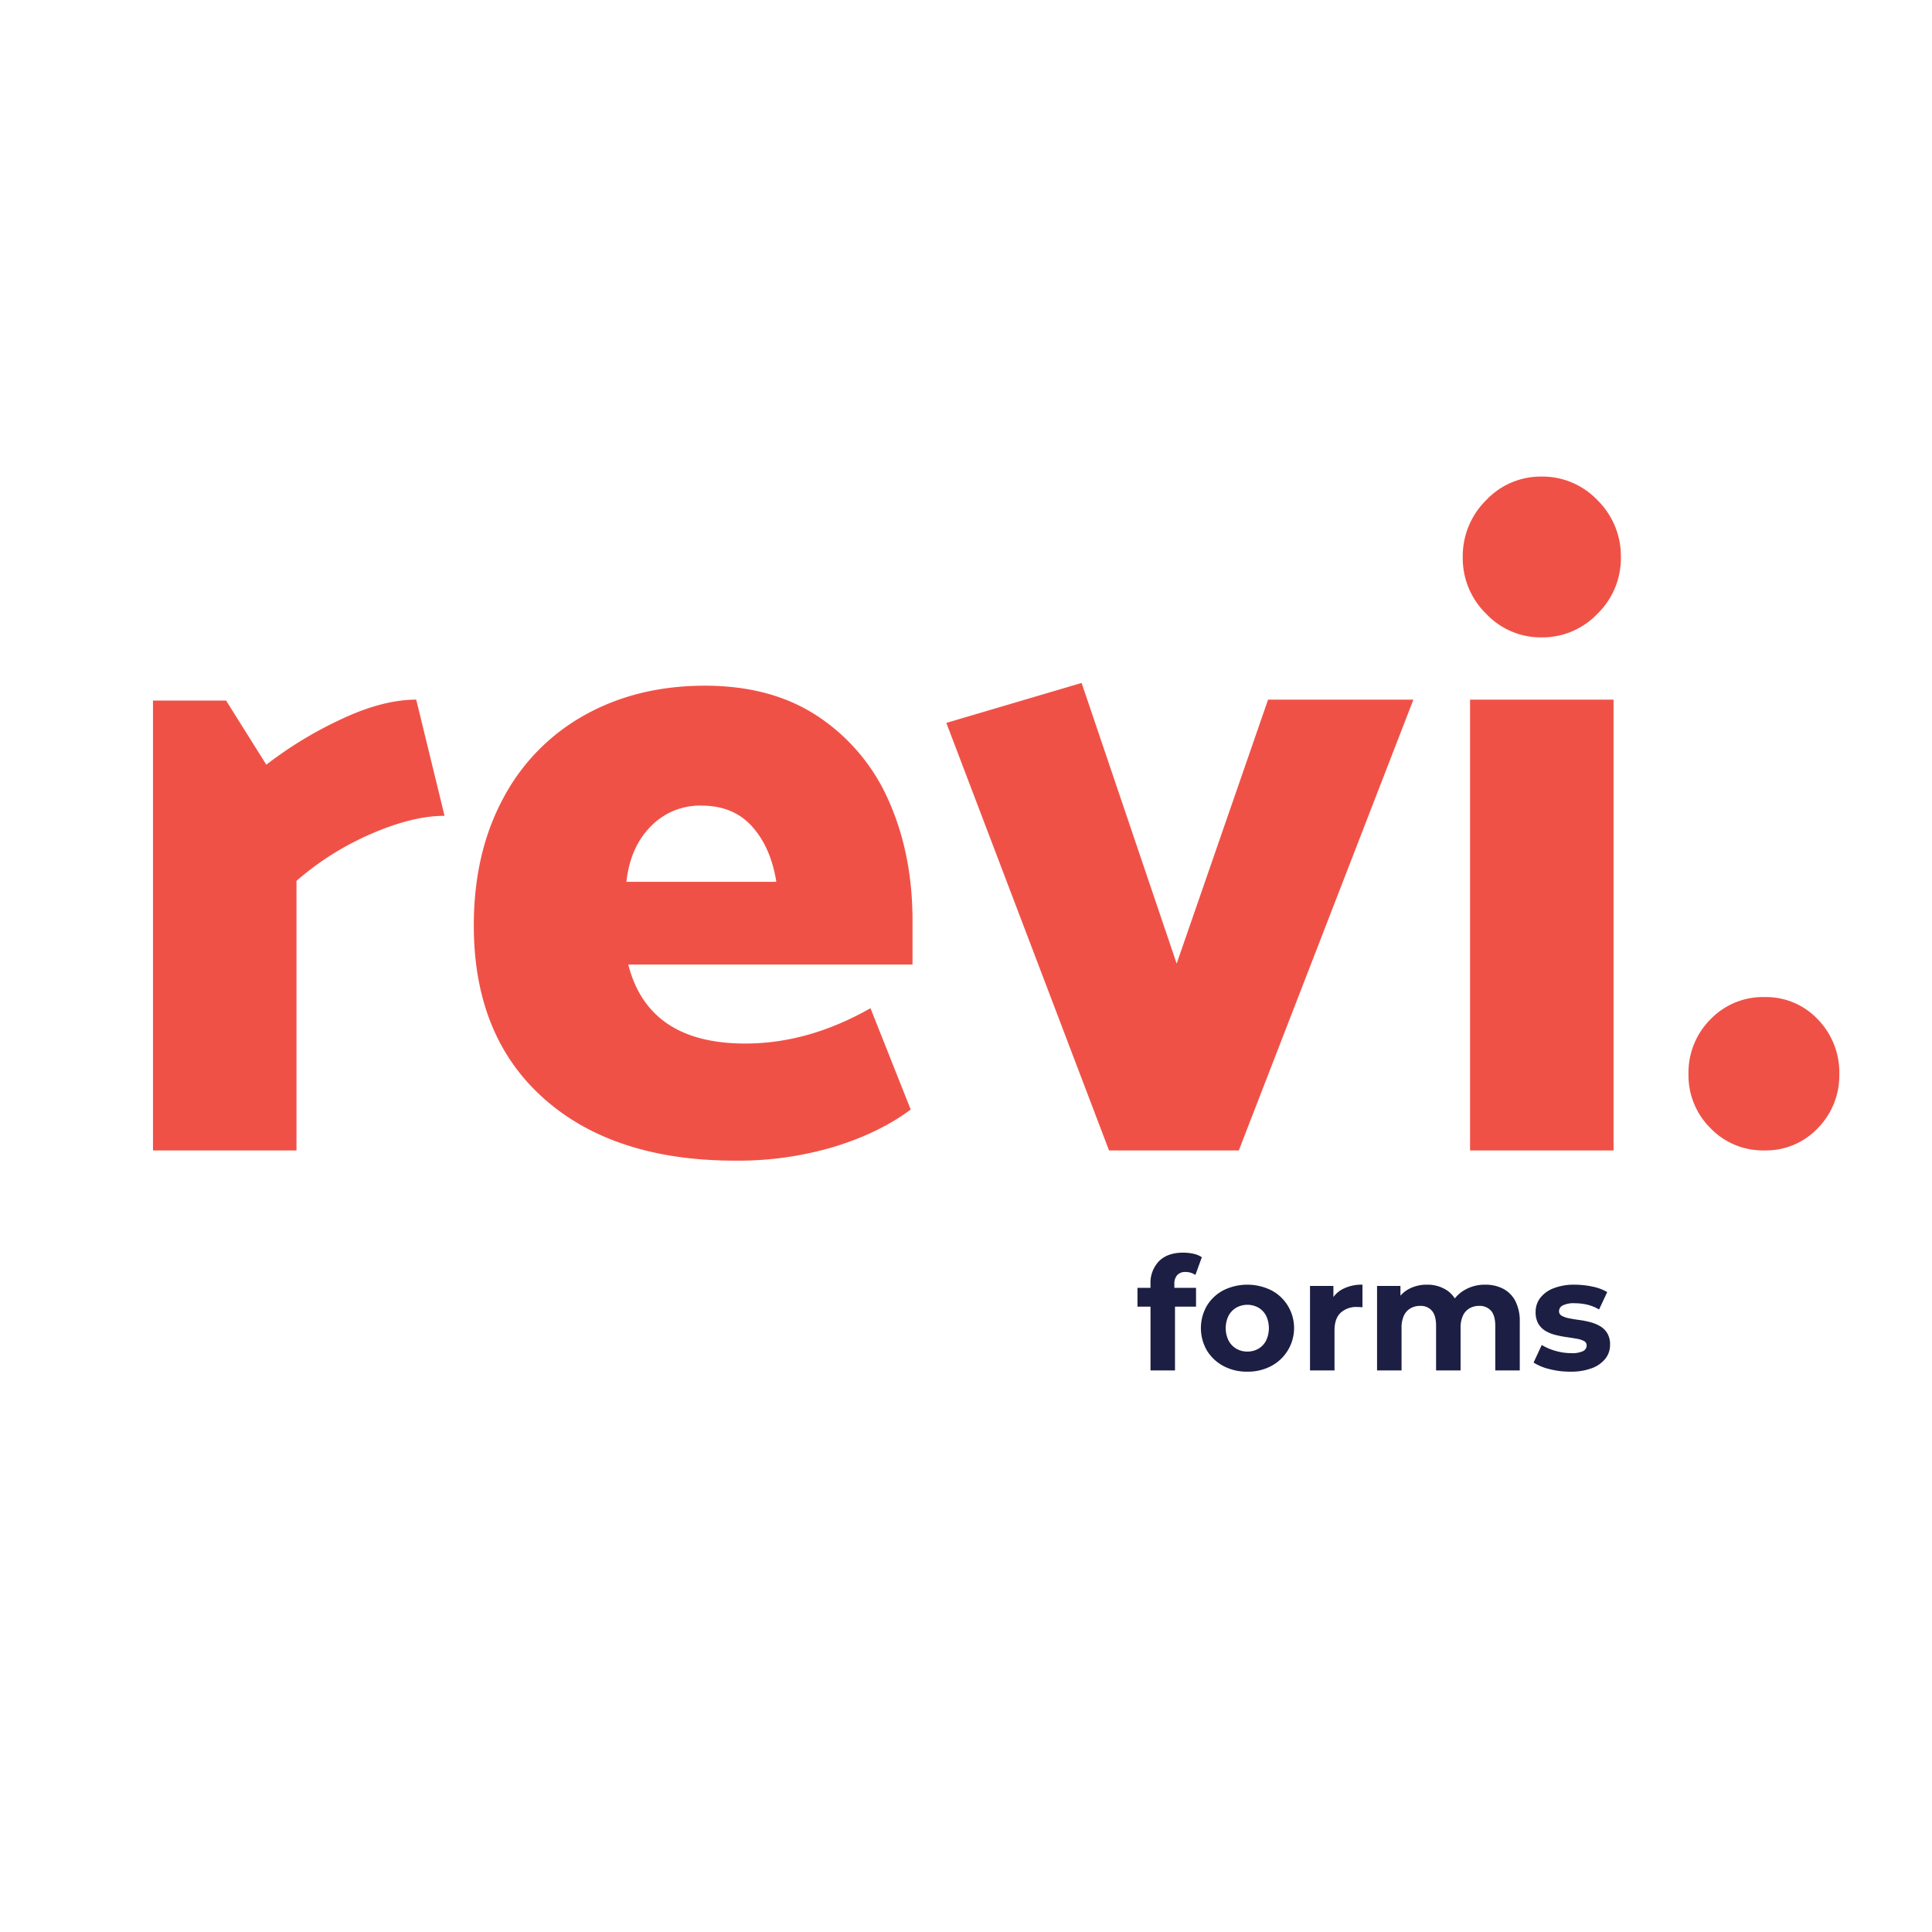 <svg xmlns="http://www.w3.org/2000/svg" viewBox="0 0 824.471 824.471"><defs><style>.cls-1{isolation:isolate;}.cls-2{fill:#f05147;}.cls-3{fill:#1c1e43;}</style></defs><g id="paleta_nueva_Imagen" data-name="paleta nueva Imagen"><g class="cls-1"><path class="cls-2" d="M158.312,355.882a121.768,121.768,0,0,0-31.79,20.03V490.936H65.286V298.965H96.489l17.162,27.368a167.461,167.461,0,0,1,31.595-19.237q17.936-8.525,32.373-8.527l12.092,49.579Q176.054,348.148,158.312,355.882Z"/><path class="cls-2" d="M300.874,292.619q28.86,0,48.755,13.485a83.055,83.055,0,0,1,29.84,36.094q9.948,22.608,9.947,50.769V411.61H268.11q8.573,33.718,49.925,33.714,26.916,0,53.439-15.073l17.161,43.234q-13.264,9.92-32.568,15.866a143.186,143.186,0,0,1-42.32,5.949q-51.88,0-81.716-26.575-29.837-26.569-29.838-73.774,0-30.937,12.481-54.141a87.163,87.163,0,0,1,34.91-35.697Q272.007,292.619,300.874,292.619Zm-1.56,51.166a29.163,29.163,0,0,0-21.648,8.924q-8.778,8.925-10.337,23.601h63.969q-2.342-14.67-10.337-23.601Q312.963,343.785,299.314,343.785Z"/><path class="cls-2" d="M603.157,298.569l-74.5,192.367H473.272l-69.43-182.452,57.726-17.055L502.135,411.214l39.006-112.644Z"/><path class="cls-2" d="M691.698,237.884a33.056,33.056,0,0,1-9.946,23.996,32.422,32.422,0,0,1-23.989,10.114A31.976,31.976,0,0,1,634.165,261.88a33.058,33.058,0,0,1-9.947-23.996,33.529,33.529,0,0,1,9.947-24.393,31.978,31.978,0,0,1,23.598-10.115,32.424,32.424,0,0,1,23.989,10.115A33.527,33.527,0,0,1,691.698,237.884Zm-3.12,60.685V490.936H627.34V298.569Z"/><path class="cls-2" d="M784.915,458.413a31.977,31.977,0,0,1-9.165,23.004,30.395,30.395,0,0,1-22.819,9.519,31.011,31.011,0,0,1-23.012-9.519,31.602,31.602,0,0,1-9.362-23.004,32.083,32.083,0,0,1,9.362-23.401,31.008,31.008,0,0,1,23.012-9.521,30.392,30.392,0,0,1,22.819,9.521A32.47,32.47,0,0,1,784.915,458.413Z"/></g><path class="cls-3" d="M485.409,557.614v-8.04H510.4v8.04Zm5.561,27.202v-36.85a13.247,13.247,0,0,1,3.618-9.749q3.618-3.65,10.318-3.651a20.256,20.256,0,0,1,4.389.469,10.266,10.266,0,0,1,3.584,1.475l-2.747,7.57a7.164,7.164,0,0,0-1.942-.938,7.595,7.595,0,0,0-2.278-.335,4.615,4.615,0,0,0-3.518,1.307,5.498,5.498,0,0,0-1.239,3.919v3.35l.268,4.488V584.816Z"/><path class="cls-3" d="M532.309,585.352a21.111,21.111,0,0,1-10.217-2.412,18.35,18.35,0,0,1-7.035-6.6,19.08,19.08,0,0,1,0-19.162,18.107,18.107,0,0,1,7.035-6.566,23.06,23.06,0,0,1,20.401,0,17.902,17.902,0,0,1,7.035,6.532,18.33,18.33,0,0,1-7.035,25.795A21.175,21.175,0,0,1,532.309,585.352Zm0-8.576a9.171,9.171,0,0,0,4.69-1.206,8.591,8.591,0,0,0,3.283-3.45,12.439,12.439,0,0,0,0-10.687,8.646,8.646,0,0,0-3.283-3.417,9.722,9.722,0,0,0-9.38,0,8.867,8.867,0,0,0-3.316,3.417,12.139,12.139,0,0,0,0,10.687,8.808,8.808,0,0,0,3.316,3.45A9.168,9.168,0,0,0,532.309,576.776Z"/><path class="cls-3" d="M559.042,584.816V548.77h9.982v10.184l-1.406-2.947a11.578,11.578,0,0,1,5.158-5.796,17.538,17.538,0,0,1,8.643-1.977v9.649q-.671-.066-1.206-.101c-.358-.022-.737-.034-1.139-.034a9.809,9.809,0,0,0-6.935,2.446q-2.648,2.446-2.647,7.604V584.816Z"/><path class="cls-3" d="M633.814,548.234a16.367,16.367,0,0,1,7.604,1.709,12.286,12.286,0,0,1,5.226,5.226,18.783,18.783,0,0,1,1.909,9.012V584.816H638.102V565.788q0-4.353-1.81-6.432a6.396,6.396,0,0,0-5.092-2.077,8.06,8.06,0,0,0-4.087,1.039,6.978,6.978,0,0,0-2.814,3.115,12.157,12.157,0,0,0-1.005,5.293v18.09H612.842V565.788q0-4.353-1.775-6.432a6.293,6.293,0,0,0-5.059-2.077,8.06,8.06,0,0,0-4.087,1.039,6.976,6.976,0,0,0-2.813,3.115,12.157,12.157,0,0,0-1.005,5.293v18.09H587.651V548.77h9.982v9.849l-1.876-2.881a12.907,12.907,0,0,1,5.327-5.595,15.988,15.988,0,0,1,7.872-1.909,15.131,15.131,0,0,1,8.677,2.513,12.148,12.148,0,0,1,4.925,7.671l-3.686-1.005a14.427,14.427,0,0,1,5.796-6.699A16.955,16.955,0,0,1,633.814,548.234Z"/><path class="cls-3" d="M670.061,585.352a35.148,35.148,0,0,1-8.878-1.105,21.991,21.991,0,0,1-6.733-2.78l3.484-7.504a23.11,23.11,0,0,0,5.862,2.512,24.044,24.044,0,0,0,6.666.972,10.922,10.922,0,0,0,5.126-.871,2.676,2.676,0,0,0,1.508-2.412,2.053,2.053,0,0,0-1.173-1.909,10.317,10.317,0,0,0-3.115-.972q-1.944-.334-4.255-.67-2.312-.334-4.656-.904a15.709,15.709,0,0,1-4.288-1.709,8.73,8.73,0,0,1-3.115-3.082,9.61,9.61,0,0,1-1.173-5.024,9.72,9.72,0,0,1,1.977-6.03,13.066,13.066,0,0,1,5.729-4.12,24.058,24.058,0,0,1,8.977-1.508,36.373,36.373,0,0,1,7.505.804,20.377,20.377,0,0,1,6.364,2.346l-3.483,7.437a17.681,17.681,0,0,0-5.26-2.11,24.402,24.402,0,0,0-5.126-.569,10.513,10.513,0,0,0-5.092.938,2.764,2.764,0,0,0-1.607,2.412,2.171,2.171,0,0,0,1.172,2.01,10.685,10.685,0,0,0,3.116,1.072q1.942.403,4.254.704a38.67,38.67,0,0,1,4.656.904,16.799,16.799,0,0,1,4.255,1.708,8.934,8.934,0,0,1,3.115,3.016,9.221,9.221,0,0,1,1.206,4.991,9.38,9.38,0,0,1-2.01,5.93,13.191,13.191,0,0,1-5.796,4.053A25.456,25.456,0,0,1,670.061,585.352Z"/></g></svg>